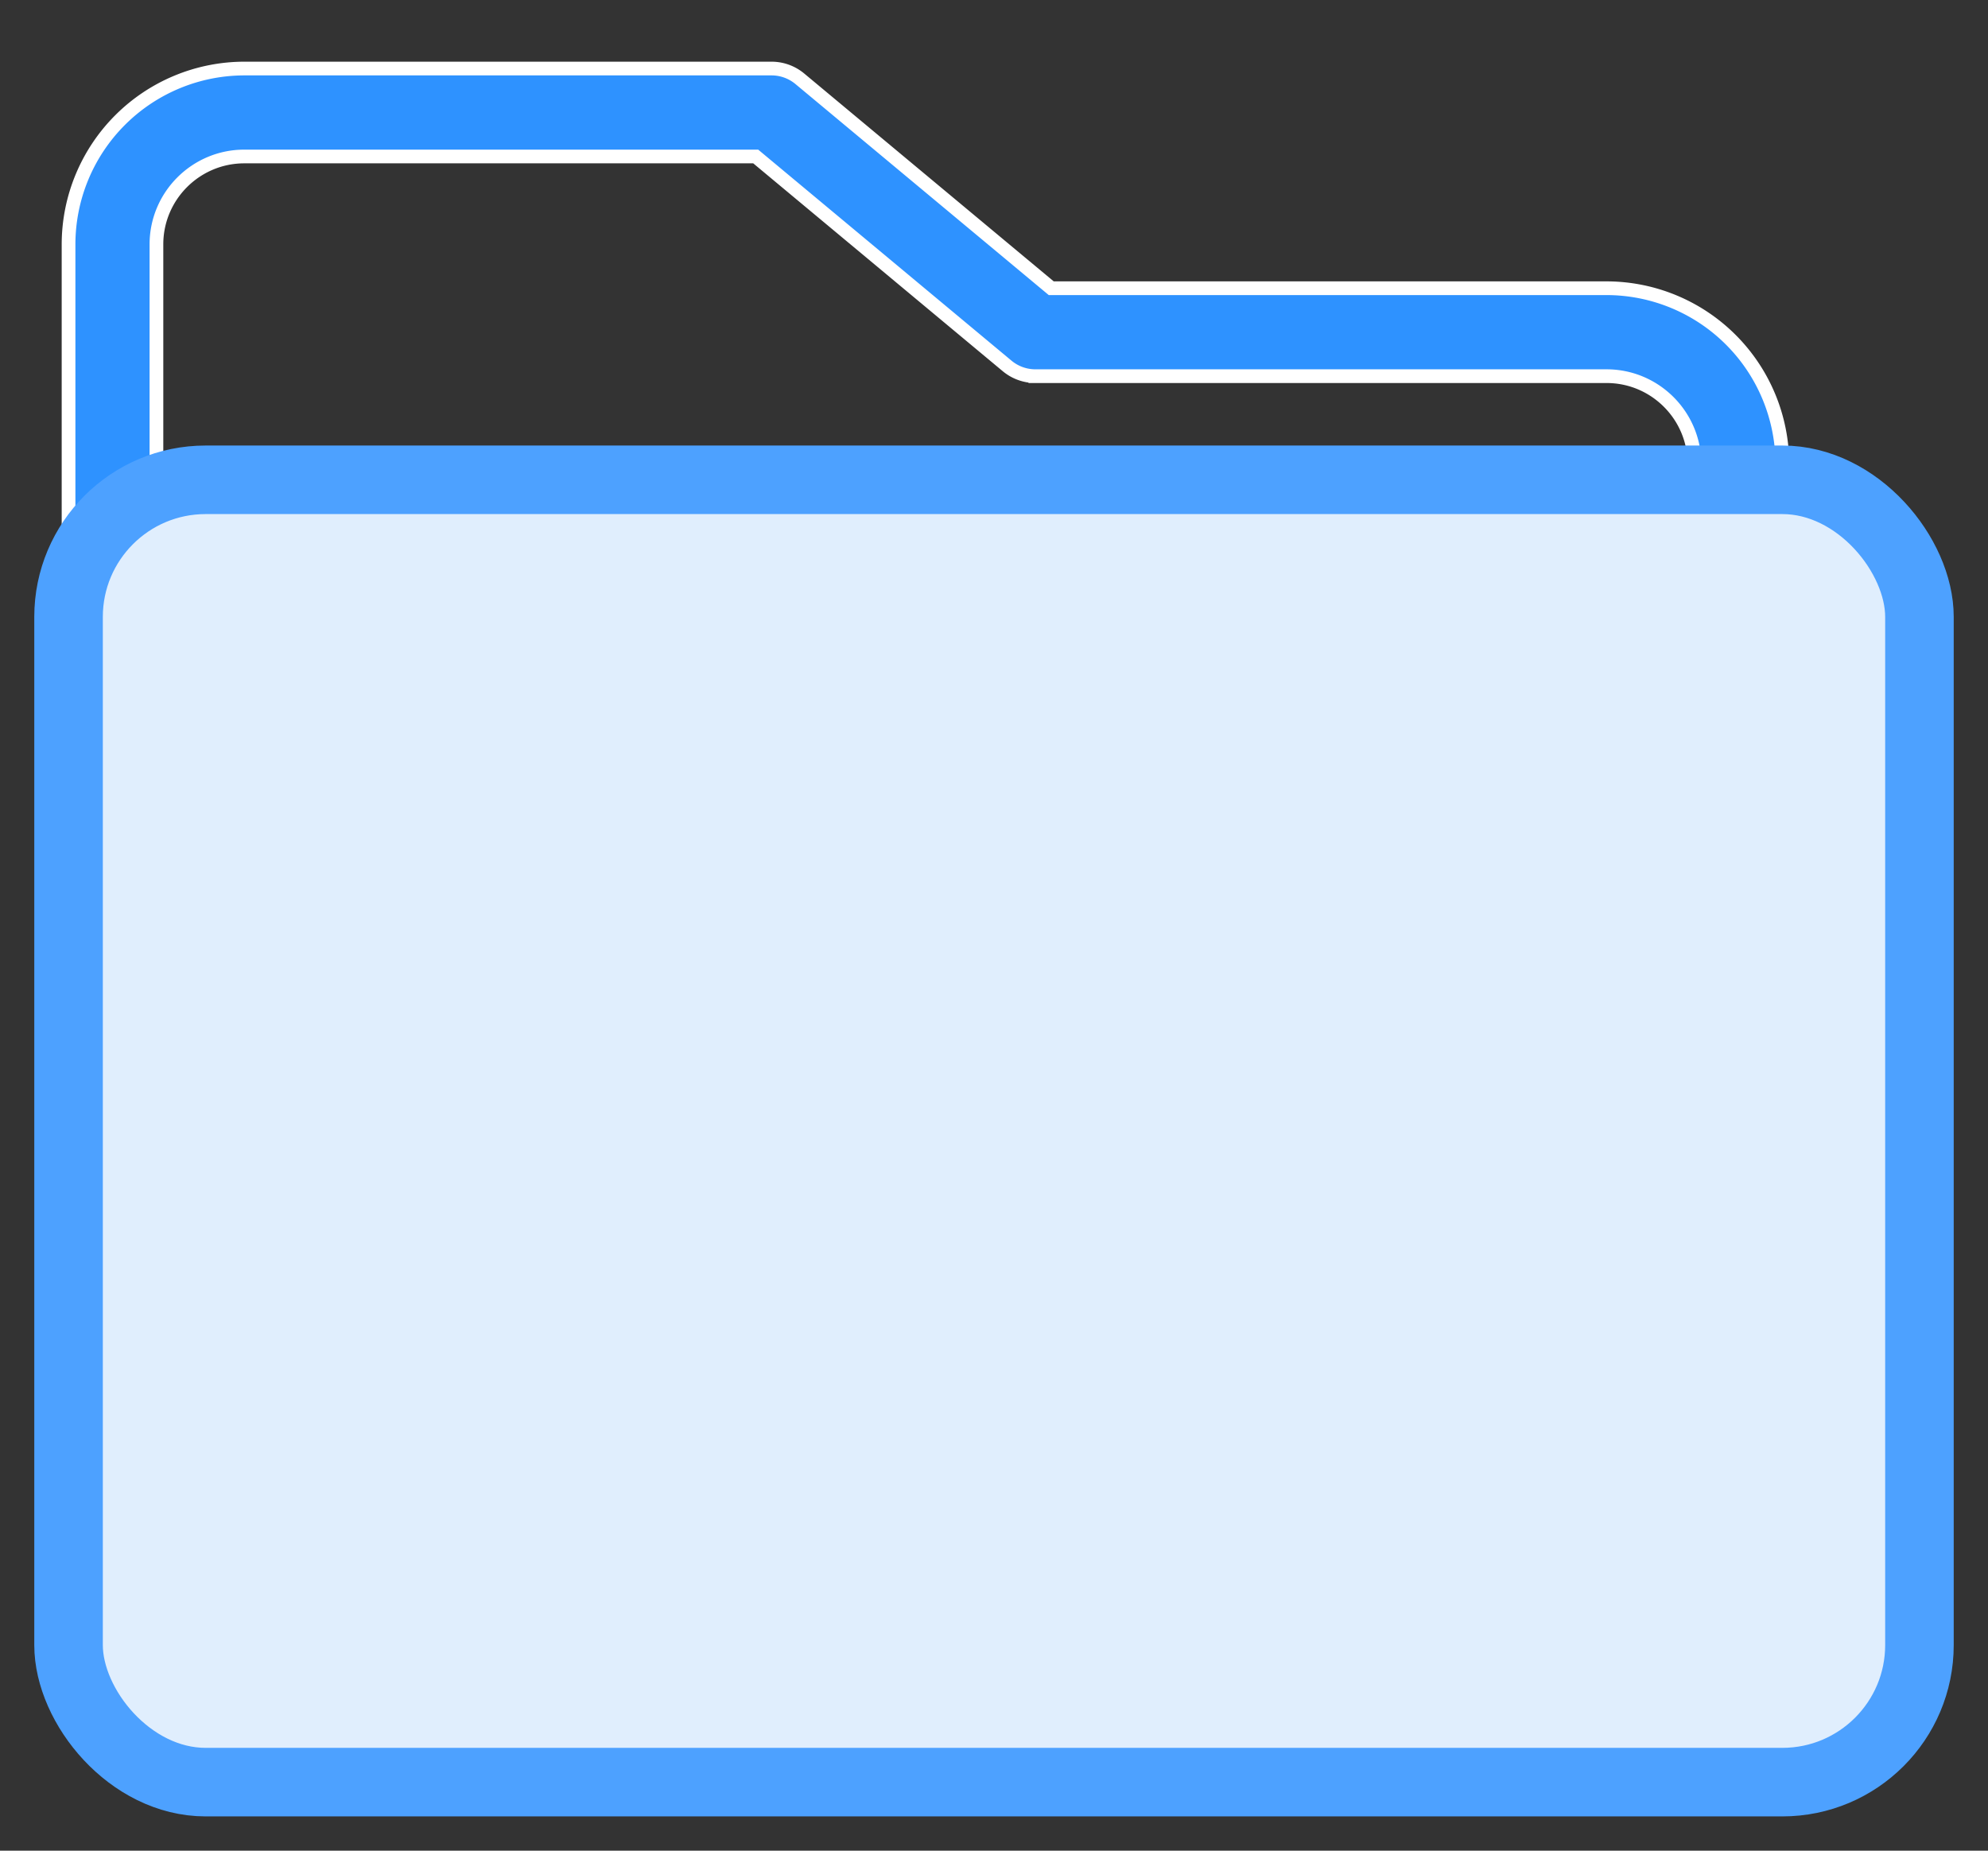 <svg xmlns="http://www.w3.org/2000/svg" width="29" height="27" viewBox="0 0 29 27">
    <rect x="0" y="0" width="29" height="27" fill="#333333" stroke="none"/>
    <g fill="none" fill-rule="evenodd" transform="translate(1 1)">
        <path fill="#2E92FF" stroke="#FFF" stroke-width=".2" d="M25 8.333h-1.282V5.77c0-.707-.575-1.282-1.282-1.282h-8.333a.643.643 0 0 1-.41-.148l-3.669-3.057h-7.46c-.707 0-1.282.575-1.282 1.282v4.487H25v1.282H0V2.564A2.567 2.567 0 0 1 2.564 0h7.692c.15 0 .295.053.41.148l3.669 3.057h8.1A2.567 2.567 0 0 1 25 5.77v2.564z"/>
        <rect width="27" height="19" y="6" fill="#E0EEFD" stroke="#4DA1FF" rx="2"/>
    </g>
</svg>
